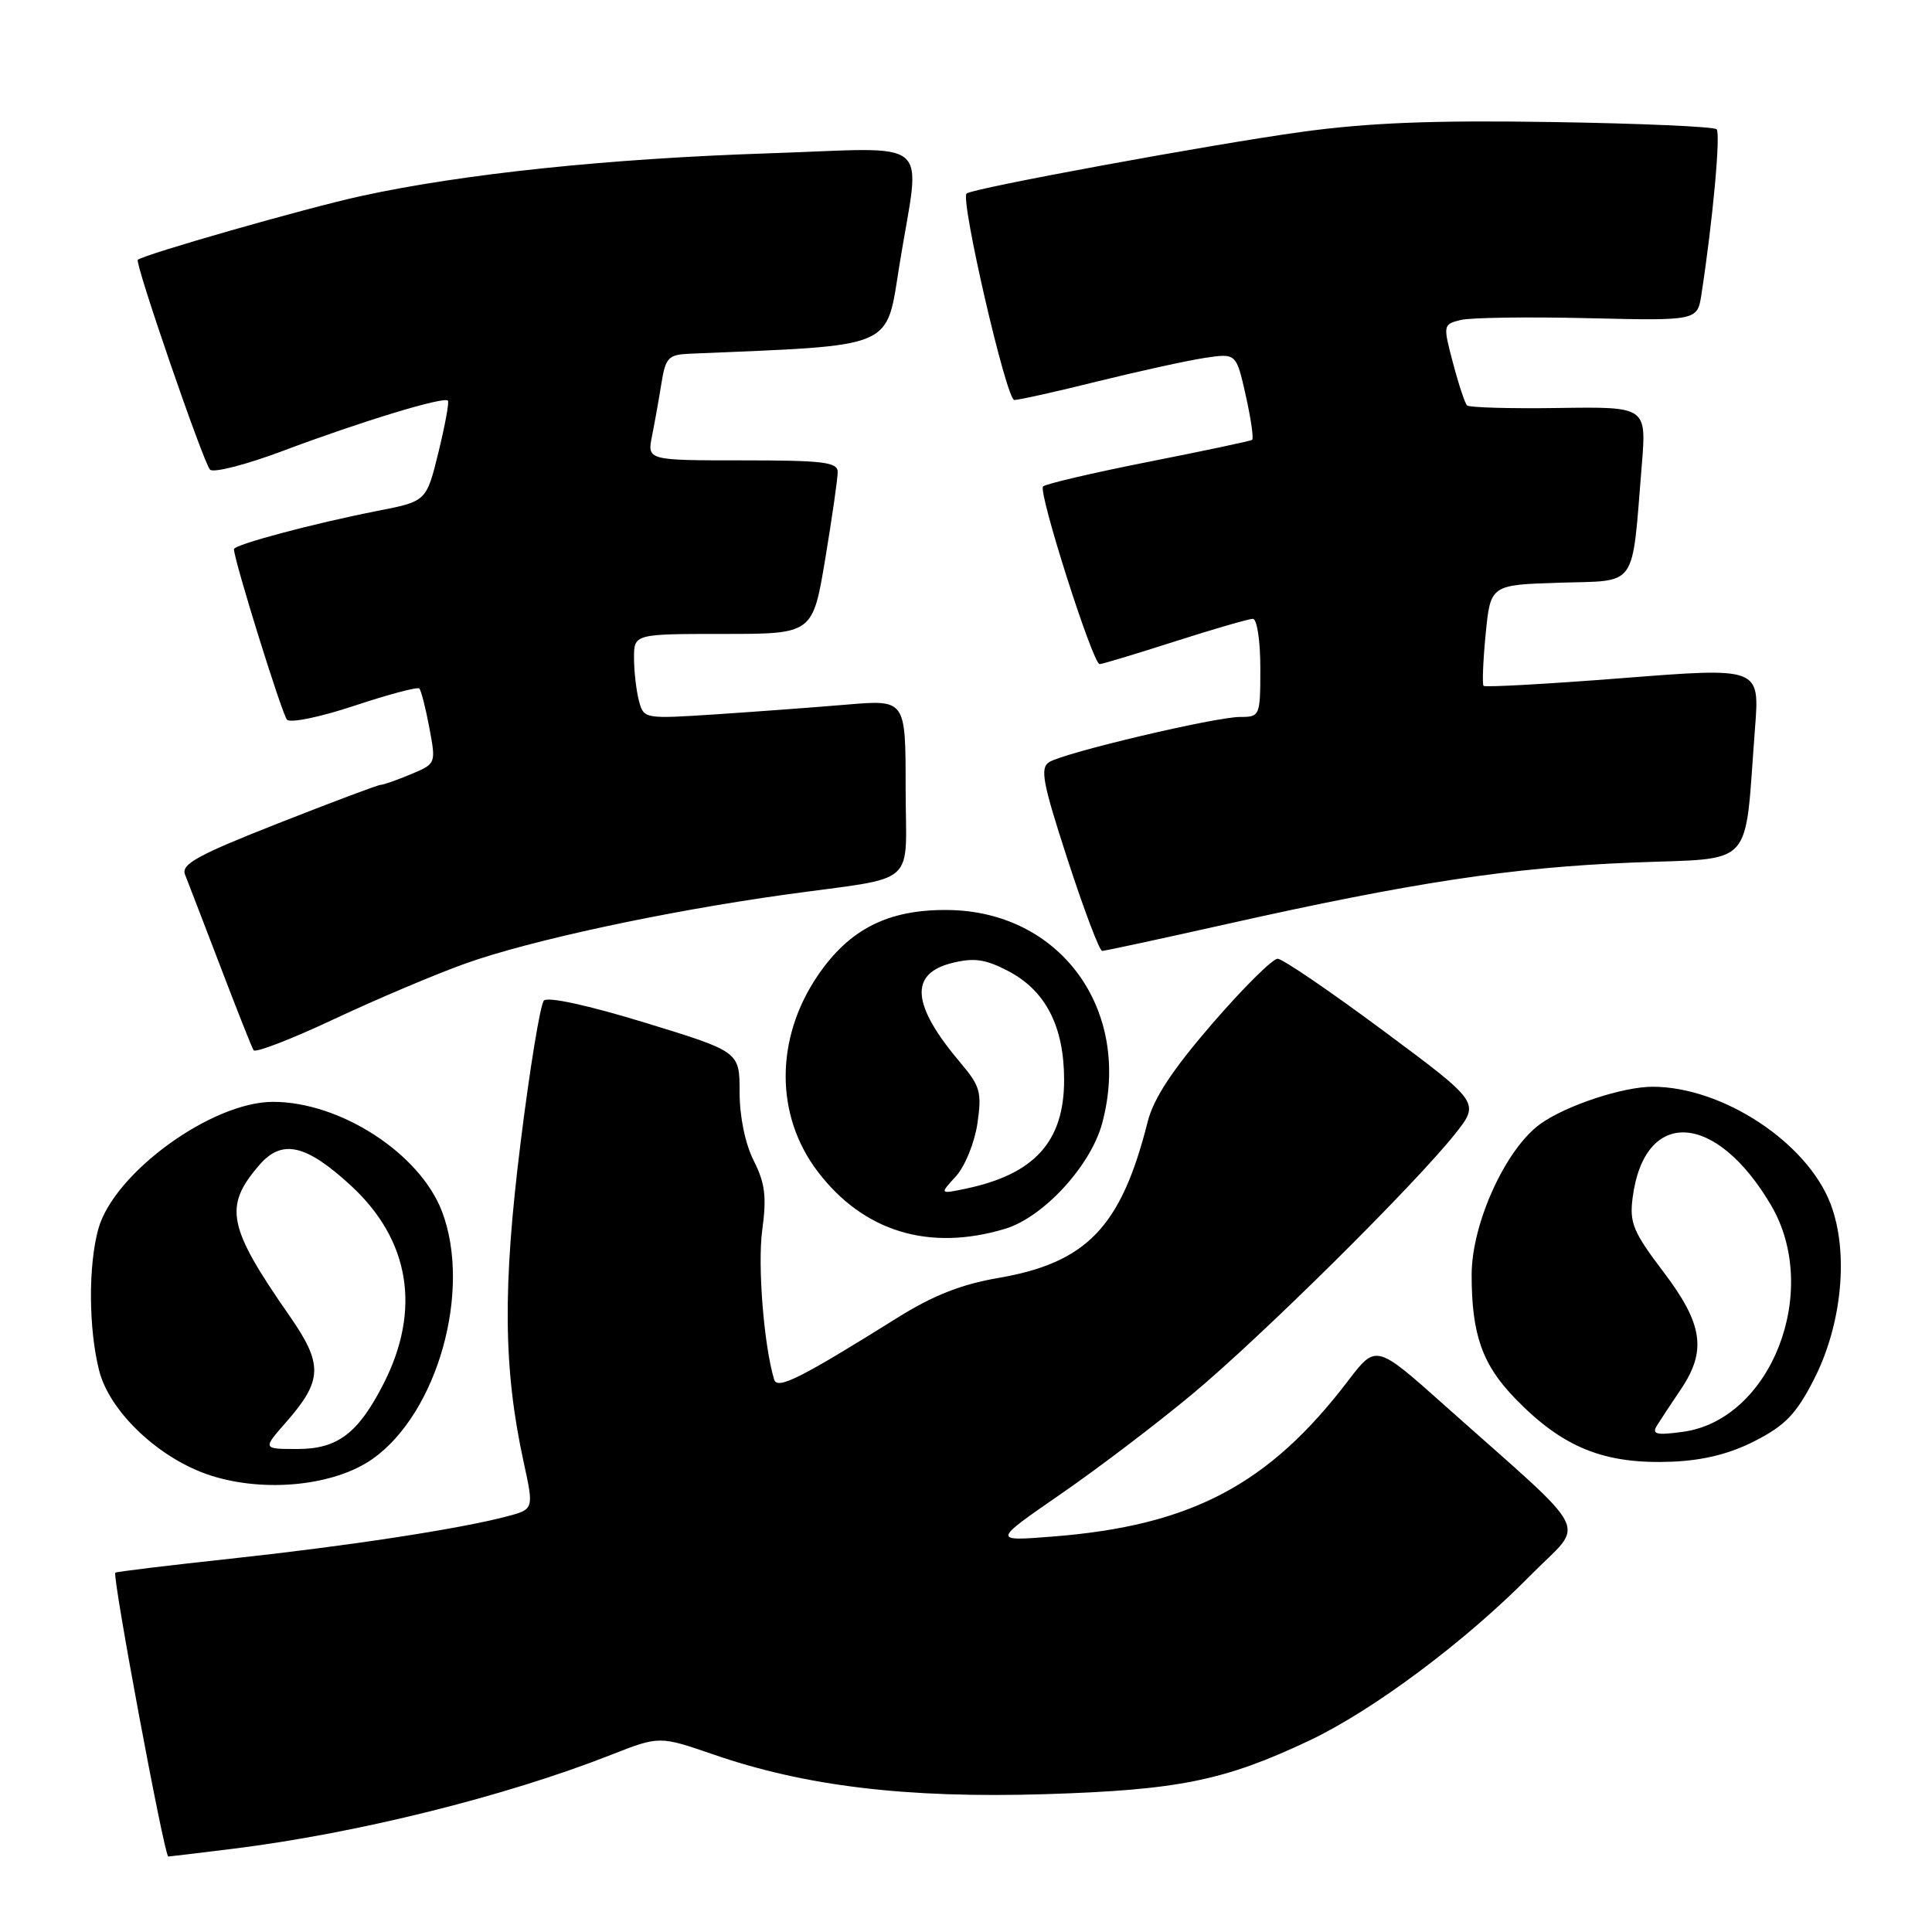 <?xml version="1.0" encoding="UTF-8" standalone="no"?>
<!DOCTYPE svg PUBLIC "-//W3C//DTD SVG 1.1//EN" "http://www.w3.org/Graphics/SVG/1.1/DTD/svg11.dtd" >
<svg xmlns="http://www.w3.org/2000/svg" xmlns:xlink="http://www.w3.org/1999/xlink" version="1.1" viewBox="0 0 256 256">
 <g >
 <path fill="currentColor"
d=" M 31.03 244.95 C 47.31 242.92 66.94 238.04 80.93 232.54 C 87.37 230.01 87.37 230.01 94.57 232.49 C 106.72 236.69 120.15 238.29 138.40 237.74 C 156.16 237.19 162.21 235.96 173.50 230.63 C 181.97 226.62 194.24 217.45 202.85 208.69 C 210.07 201.36 211.45 204.08 191.41 186.21 C 182.33 178.11 182.33 178.11 178.63 182.96 C 168.12 196.74 157.85 202.16 139.50 203.60 C 131.50 204.23 131.50 204.23 140.47 198.03 C 145.41 194.63 153.29 188.64 157.97 184.74 C 167.17 177.09 187.48 156.96 192.82 150.23 C 196.10 146.09 196.10 146.09 183.30 136.58 C 176.26 131.35 169.96 127.06 169.30 127.04 C 168.64 127.02 164.74 130.89 160.63 135.64 C 155.33 141.78 152.85 145.55 152.07 148.65 C 148.55 162.60 144.01 167.33 132.21 169.35 C 127.42 170.17 123.63 171.66 118.99 174.56 C 106.06 182.64 103.00 184.18 102.58 182.80 C 101.22 178.30 100.37 167.67 101.00 163.00 C 101.60 158.57 101.38 156.78 99.87 153.79 C 98.74 151.54 98.00 147.97 98.00 144.72 C 98.00 139.35 98.00 139.35 85.47 135.51 C 77.97 133.21 72.58 132.04 72.07 132.58 C 71.59 133.09 70.20 141.60 68.97 151.50 C 66.59 170.65 66.70 181.42 69.39 193.75 C 70.75 199.99 70.75 199.99 67.13 200.94 C 60.80 202.61 45.99 204.87 30.50 206.54 C 22.26 207.43 15.41 208.26 15.28 208.39 C 14.85 208.82 21.78 246.00 22.30 246.00 C 22.44 246.00 26.37 245.53 31.03 244.95 Z  M 49.36 193.32 C 57.98 187.25 62.55 170.97 58.56 160.51 C 55.62 152.83 45.09 146.00 36.18 146.00 C 28.05 146.00 15.09 155.42 13.03 162.84 C 11.69 167.67 11.73 176.03 13.13 181.58 C 14.51 187.09 21.14 193.33 27.91 195.51 C 35.10 197.82 44.29 196.88 49.36 193.32 Z  M 232.60 190.90 C 236.56 188.87 238.04 187.32 240.35 182.79 C 244.10 175.47 245.00 165.92 242.56 159.52 C 239.45 151.38 228.24 144.00 218.98 144.00 C 215.03 144.00 207.56 146.47 204.14 148.90 C 199.53 152.18 195.00 162.10 195.00 168.92 C 195.00 176.80 196.40 180.80 200.74 185.28 C 207.09 191.84 212.58 194.05 221.60 193.68 C 225.77 193.50 229.25 192.63 232.60 190.90 Z  M 133.16 162.83 C 138.24 161.31 144.52 154.49 146.04 148.85 C 150.07 133.89 140.56 120.74 125.61 120.58 C 117.70 120.49 112.55 123.09 108.34 129.29 C 102.69 137.63 102.69 147.82 108.36 155.25 C 114.42 163.20 123.09 165.85 133.16 162.83 Z  M 61.65 127.68 C 70.15 124.63 88.08 120.77 104.00 118.55 C 122.01 116.04 120.00 117.82 120.00 104.33 C 120.00 92.71 120.00 92.71 112.25 93.36 C 107.99 93.72 100.18 94.30 94.90 94.65 C 85.40 95.27 85.30 95.26 84.67 92.89 C 84.32 91.58 84.02 89.04 84.01 87.25 C 84.00 84.00 84.00 84.00 95.85 84.00 C 107.69 84.00 107.69 84.00 109.35 74.05 C 110.26 68.57 111.00 63.40 111.00 62.55 C 111.00 61.23 109.09 61.00 98.38 61.00 C 85.75 61.00 85.75 61.00 86.40 57.75 C 86.76 55.96 87.32 52.81 87.65 50.75 C 88.19 47.38 88.58 46.99 91.38 46.87 C 119.00 45.70 117.35 46.41 119.20 35.00 C 121.98 17.78 124.12 19.59 101.75 20.32 C 80.56 21.02 61.34 23.03 47.83 25.98 C 40.48 27.59 19.07 33.71 18.26 34.43 C 17.83 34.82 26.97 61.37 27.83 62.23 C 28.29 62.69 32.68 61.56 37.58 59.71 C 47.94 55.82 58.87 52.50 59.35 53.09 C 59.53 53.32 58.96 56.41 58.09 59.96 C 56.50 66.43 56.50 66.43 50.00 67.70 C 41.46 69.38 31.00 72.17 31.00 72.77 C 31.00 74.19 37.36 94.63 38.03 95.36 C 38.47 95.84 42.49 95.00 46.97 93.51 C 51.46 92.02 55.32 90.99 55.56 91.23 C 55.80 91.47 56.40 93.81 56.89 96.43 C 57.78 101.19 57.78 101.20 54.42 102.60 C 52.57 103.37 50.78 104.00 50.43 104.00 C 50.08 104.00 43.96 106.30 36.83 109.11 C 26.23 113.28 23.99 114.51 24.51 115.86 C 24.87 116.76 26.96 122.22 29.17 127.98 C 31.37 133.75 33.36 138.78 33.60 139.16 C 33.83 139.54 38.63 137.69 44.26 135.04 C 49.89 132.40 57.72 129.08 61.65 127.68 Z  M 162.47 122.46 C 187.10 116.94 200.29 114.94 216.18 114.30 C 232.77 113.62 231.09 115.45 232.55 96.47 C 233.17 88.43 233.17 88.43 215.05 89.85 C 205.08 90.63 196.77 91.09 196.58 90.88 C 196.39 90.67 196.51 87.58 196.86 84.00 C 197.50 77.50 197.50 77.50 206.67 77.21 C 217.10 76.89 216.19 78.19 217.54 61.70 C 218.18 53.89 218.18 53.89 206.54 54.06 C 200.14 54.16 194.67 54.00 194.39 53.72 C 194.11 53.44 193.27 50.91 192.53 48.10 C 191.20 43.07 191.21 42.98 193.54 42.40 C 194.83 42.08 202.42 41.97 210.40 42.16 C 224.91 42.50 224.91 42.50 225.45 39.00 C 226.96 29.19 228.01 17.68 227.46 17.13 C 227.12 16.78 217.29 16.35 205.62 16.17 C 189.88 15.92 181.31 16.26 172.45 17.48 C 160.67 19.10 128.89 24.94 128.08 25.64 C 127.21 26.39 133.35 53.00 134.40 53.00 C 135.01 53.00 140.00 51.89 145.50 50.52 C 151.00 49.16 157.37 47.77 159.66 47.42 C 163.81 46.80 163.81 46.80 165.07 52.41 C 165.76 55.49 166.14 58.14 165.91 58.29 C 165.68 58.44 159.50 59.75 152.16 61.20 C 144.83 62.65 138.55 64.12 138.21 64.46 C 137.52 65.15 144.80 88.00 145.71 88.00 C 146.03 88.00 150.51 86.65 155.66 85.00 C 160.81 83.35 165.47 82.00 166.01 82.00 C 166.56 82.00 167.00 84.89 167.00 88.50 C 167.00 94.88 166.95 95.00 164.32 95.00 C 161.02 95.00 141.05 99.72 139.03 100.98 C 137.78 101.76 138.14 103.69 141.48 113.95 C 143.64 120.58 145.69 126.00 146.04 126.00 C 146.38 126.00 153.78 124.41 162.47 122.46 Z  M 37.88 188.48 C 42.76 182.92 42.84 180.79 38.37 174.37 C 30.15 162.55 29.61 159.88 34.34 154.40 C 37.35 150.89 40.53 151.60 46.51 157.11 C 54.31 164.31 55.83 173.54 50.82 183.36 C 47.47 189.92 44.73 192.00 39.44 192.00 C 34.79 192.00 34.79 192.00 37.88 188.48 Z  M 219.55 188.90 C 220.03 188.13 221.45 185.97 222.71 184.11 C 226.18 178.97 225.66 175.44 220.39 168.50 C 216.40 163.24 215.90 162.03 216.33 158.71 C 217.88 146.74 227.38 147.27 234.69 159.73 C 241.34 171.09 234.67 188.16 222.96 189.73 C 219.47 190.20 218.85 190.05 219.55 188.90 Z  M 126.66 155.87 C 127.86 154.56 129.13 151.43 129.51 148.89 C 130.11 144.76 129.89 143.93 127.32 140.89 C 120.79 133.18 120.43 129.02 126.16 127.60 C 129.05 126.88 130.56 127.09 133.56 128.65 C 138.55 131.24 141.00 136.00 141.00 143.10 C 141.00 151.26 137.09 155.58 128.00 157.50 C 124.50 158.23 124.50 158.23 126.66 155.87 Z "/>
</g>
</svg>